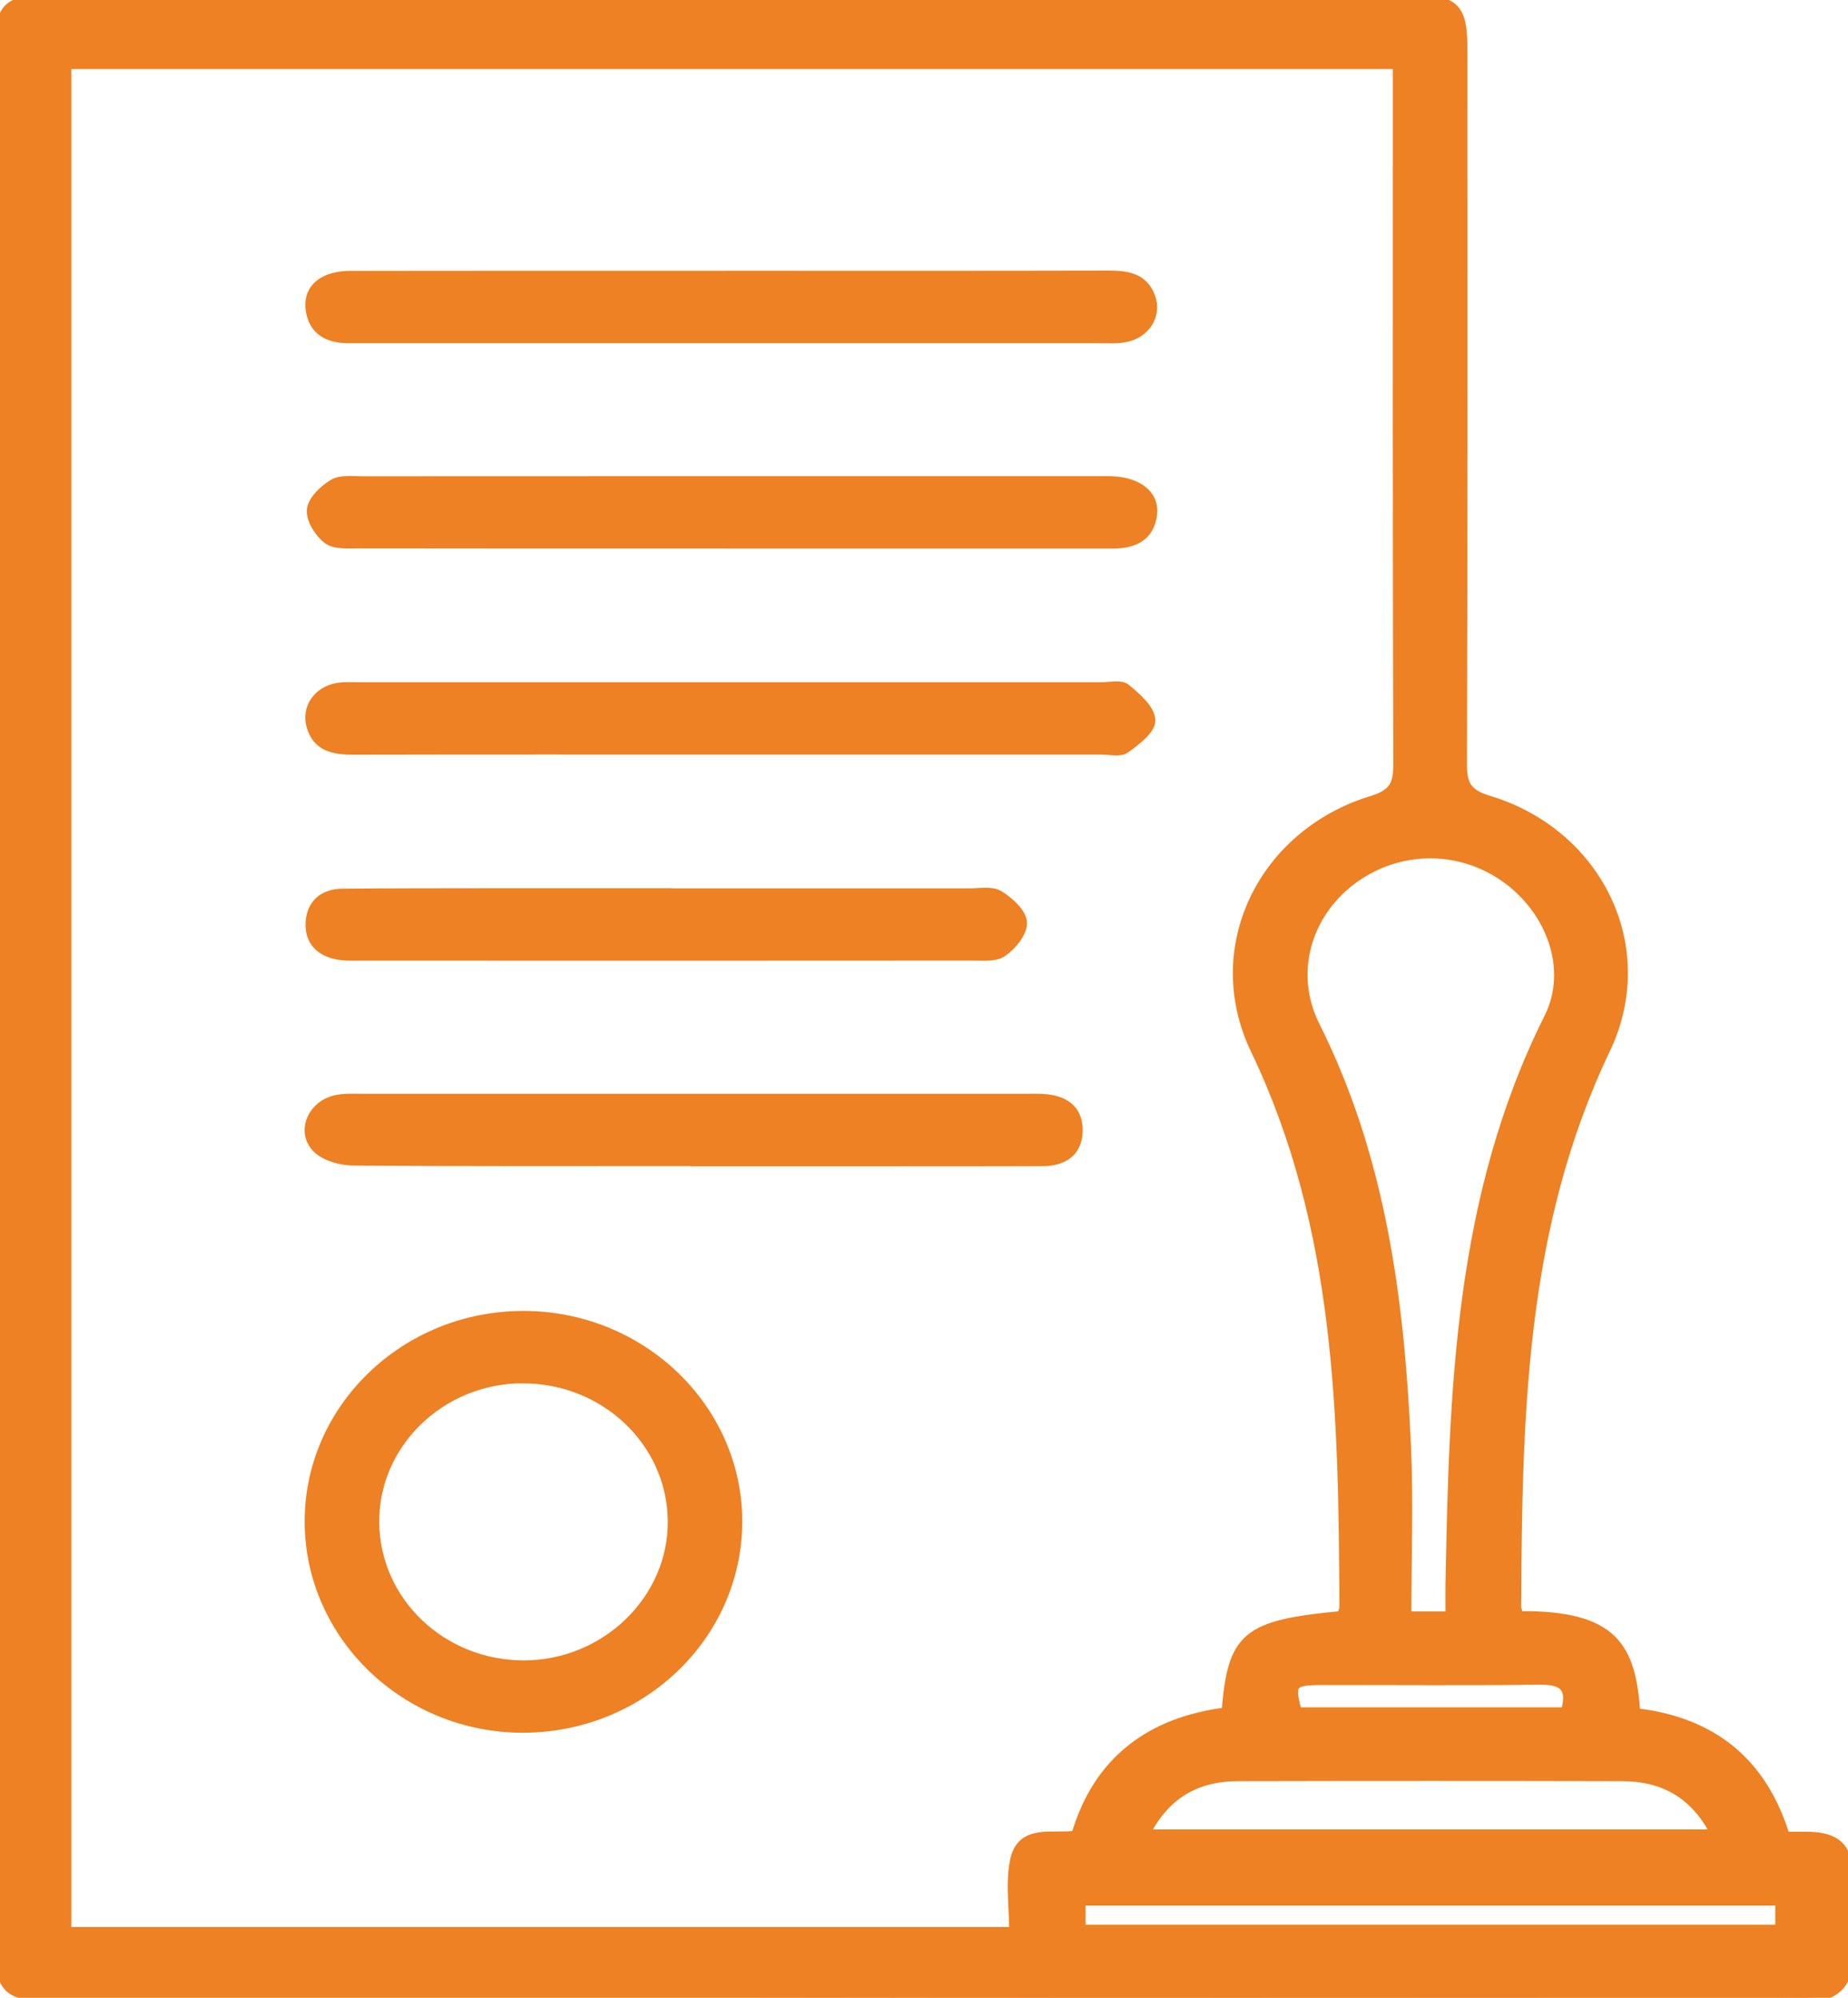 <svg width="37" height="40" viewBox="0 0 37 40" fill="none" xmlns="http://www.w3.org/2000/svg">
<g id="Layer_1" clip-path="url(#clip0_1260_2366)">
<path id="Vector" d="M30.405 32.359C32.349 32.338 32.649 33.016 32.742 34.301C34.287 34.476 35.289 35.298 35.738 36.776C35.902 36.776 36.062 36.774 36.223 36.776C36.752 36.791 36.982 36.993 36.992 37.497C37.006 38.087 37.002 38.678 36.992 39.268C36.985 39.731 36.709 39.955 36.25 39.991C36.107 40.003 35.962 39.994 35.819 39.994C30.914 39.994 26.008 40.001 21.103 39.997C14.418 39.991 7.733 39.98 1.05 39.97C0.159 39.97 0.003 39.822 0.003 38.983C0 26.31 0 13.636 0 0.964C0 0.14 0.147 0 1.008 0C10.101 0 19.194 0 28.287 0C29.126 0 29.28 0.152 29.28 0.984C29.28 5.758 29.286 10.533 29.271 15.307C29.271 15.714 29.37 15.899 29.801 16.029C31.988 16.688 33.114 18.969 32.14 21.008C30.434 24.578 30.377 28.366 30.356 32.173C30.356 32.222 30.381 32.271 30.405 32.361V32.359ZM26.867 32.358C26.891 32.274 26.917 32.225 26.917 32.176C26.9 28.369 26.849 24.581 25.137 21.012C24.165 18.984 25.284 16.699 27.475 16.032C27.913 15.899 27.997 15.702 27.996 15.304C27.982 10.826 27.987 6.347 27.987 1.868V1.282H1.329V38.683H20.306C20.306 38.178 20.229 37.697 20.324 37.248C20.459 36.609 21.083 36.823 21.547 36.753C21.977 35.272 23.025 34.477 24.557 34.285C24.68 32.757 24.947 32.537 26.866 32.356L26.867 32.358ZM29.041 32.365C29.041 32.122 29.038 31.917 29.041 31.713C29.116 27.842 29.214 23.982 31.015 20.381C31.507 19.396 31.051 18.207 30.135 17.563C29.195 16.902 27.952 16.931 27.037 17.634C26.144 18.321 25.803 19.499 26.326 20.543C27.654 23.197 28.017 26.037 28.149 28.923C28.201 30.06 28.158 31.201 28.158 32.365H29.043H29.041ZM22.918 36.729H34.358C33.948 35.92 33.322 35.566 32.479 35.563C29.915 35.557 27.351 35.557 24.786 35.563C23.943 35.566 23.32 35.924 22.918 36.727V36.729ZM35.644 38.054H21.635V38.637H35.644V38.054ZM31.349 34.286C31.504 33.744 31.268 33.625 30.805 33.631C29.352 33.65 27.898 33.636 26.444 33.638C25.856 33.64 25.809 33.708 25.967 34.285H31.348L31.349 34.286Z" fill="#ED8123" stroke="#ED8123" stroke-width="0.2"/>
<path id="Vector_2" d="M10.481 26.348C12.845 26.348 14.773 28.213 14.761 30.483C14.749 32.76 12.818 34.602 10.451 34.593C8.116 34.585 6.21 32.741 6.2 30.48C6.189 28.206 8.114 26.346 10.481 26.348ZM10.458 27.596C8.814 27.604 7.475 28.909 7.493 30.49C7.511 32.08 8.853 33.352 10.502 33.345C12.14 33.336 13.486 32.022 13.47 30.448C13.453 28.863 12.109 27.591 10.458 27.598V27.596Z" fill="#ED8123" stroke="#ED8123" stroke-width="0.2"/>
<path id="Vector_3" d="M14.657 5.521C17.17 5.521 19.683 5.524 22.198 5.518C22.562 5.518 22.885 5.563 23.029 5.943C23.166 6.304 22.932 6.683 22.512 6.755C22.337 6.786 22.153 6.771 21.974 6.771C17.09 6.771 12.208 6.771 7.324 6.771C7.216 6.771 7.108 6.77 7.001 6.771C6.565 6.778 6.26 6.609 6.216 6.163C6.179 5.771 6.49 5.524 7.009 5.524C9.558 5.52 12.107 5.522 14.657 5.522V5.521Z" fill="#ED8123" stroke="#ED8123" stroke-width="0.2"/>
<path id="Vector_4" d="M14.62 15.008C12.107 15.008 9.594 15.005 7.079 15.011C6.692 15.011 6.354 14.954 6.236 14.533C6.135 14.176 6.368 13.839 6.765 13.772C6.905 13.749 7.052 13.759 7.196 13.759C12.152 13.759 17.107 13.759 22.063 13.759C22.223 13.759 22.439 13.709 22.535 13.788C22.745 13.96 23.02 14.196 23.032 14.418C23.043 14.601 22.738 14.833 22.528 14.983C22.421 15.06 22.214 15.008 22.054 15.008C19.576 15.008 17.098 15.008 14.62 15.008Z" fill="#ED8123" stroke="#ED8123" stroke-width="0.2"/>
<path id="Vector_5" d="M14.619 10.883C12.142 10.883 9.665 10.884 7.189 10.88C6.976 10.88 6.71 10.902 6.566 10.795C6.395 10.667 6.226 10.4 6.244 10.209C6.262 10.021 6.485 9.808 6.676 9.694C6.824 9.604 7.058 9.636 7.255 9.636C12.173 9.633 17.09 9.634 22.009 9.634C22.099 9.634 22.189 9.631 22.277 9.636C22.789 9.662 23.112 9.918 23.067 10.294C23.014 10.743 22.696 10.886 22.265 10.884C19.716 10.882 17.168 10.884 14.619 10.884V10.883Z" fill="#ED8123" stroke="#ED8123" stroke-width="0.2"/>
<path id="Vector_6" d="M13.924 23.247C11.644 23.247 9.363 23.255 7.082 23.237C6.838 23.236 6.53 23.153 6.364 22.998C6.026 22.684 6.239 22.143 6.713 22.029C6.884 21.989 7.069 22 7.249 22C11.684 22 16.119 22 20.555 22C20.663 22 20.771 21.996 20.878 22.003C21.289 22.026 21.58 22.204 21.577 22.632C21.574 23.056 21.296 23.247 20.873 23.249C19.814 23.252 18.754 23.252 17.695 23.252C16.438 23.252 15.182 23.252 13.924 23.252V23.247Z" fill="#ED8123" stroke="#ED8123" stroke-width="0.2"/>
<path id="Vector_7" d="M13.381 17.887C15.393 17.887 17.406 17.887 19.418 17.887C19.614 17.887 19.854 17.841 19.998 17.929C20.201 18.053 20.45 18.278 20.462 18.47C20.474 18.664 20.258 18.927 20.067 19.059C19.917 19.163 19.653 19.131 19.44 19.133C15.38 19.136 11.32 19.136 7.259 19.134C7.115 19.134 6.97 19.141 6.829 19.124C6.436 19.073 6.194 18.855 6.22 18.464C6.242 18.104 6.478 17.897 6.859 17.893C7.81 17.884 8.763 17.886 9.716 17.884C10.937 17.884 12.159 17.884 13.38 17.884L13.381 17.887Z" fill="#ED8123" stroke="#ED8123" stroke-width="0.2"/>
</g>
<defs>
<clipPath id="clip0_1260_2366">
<rect width="37" height="40" fill="white"/>
</clipPath>
</defs>
</svg>
